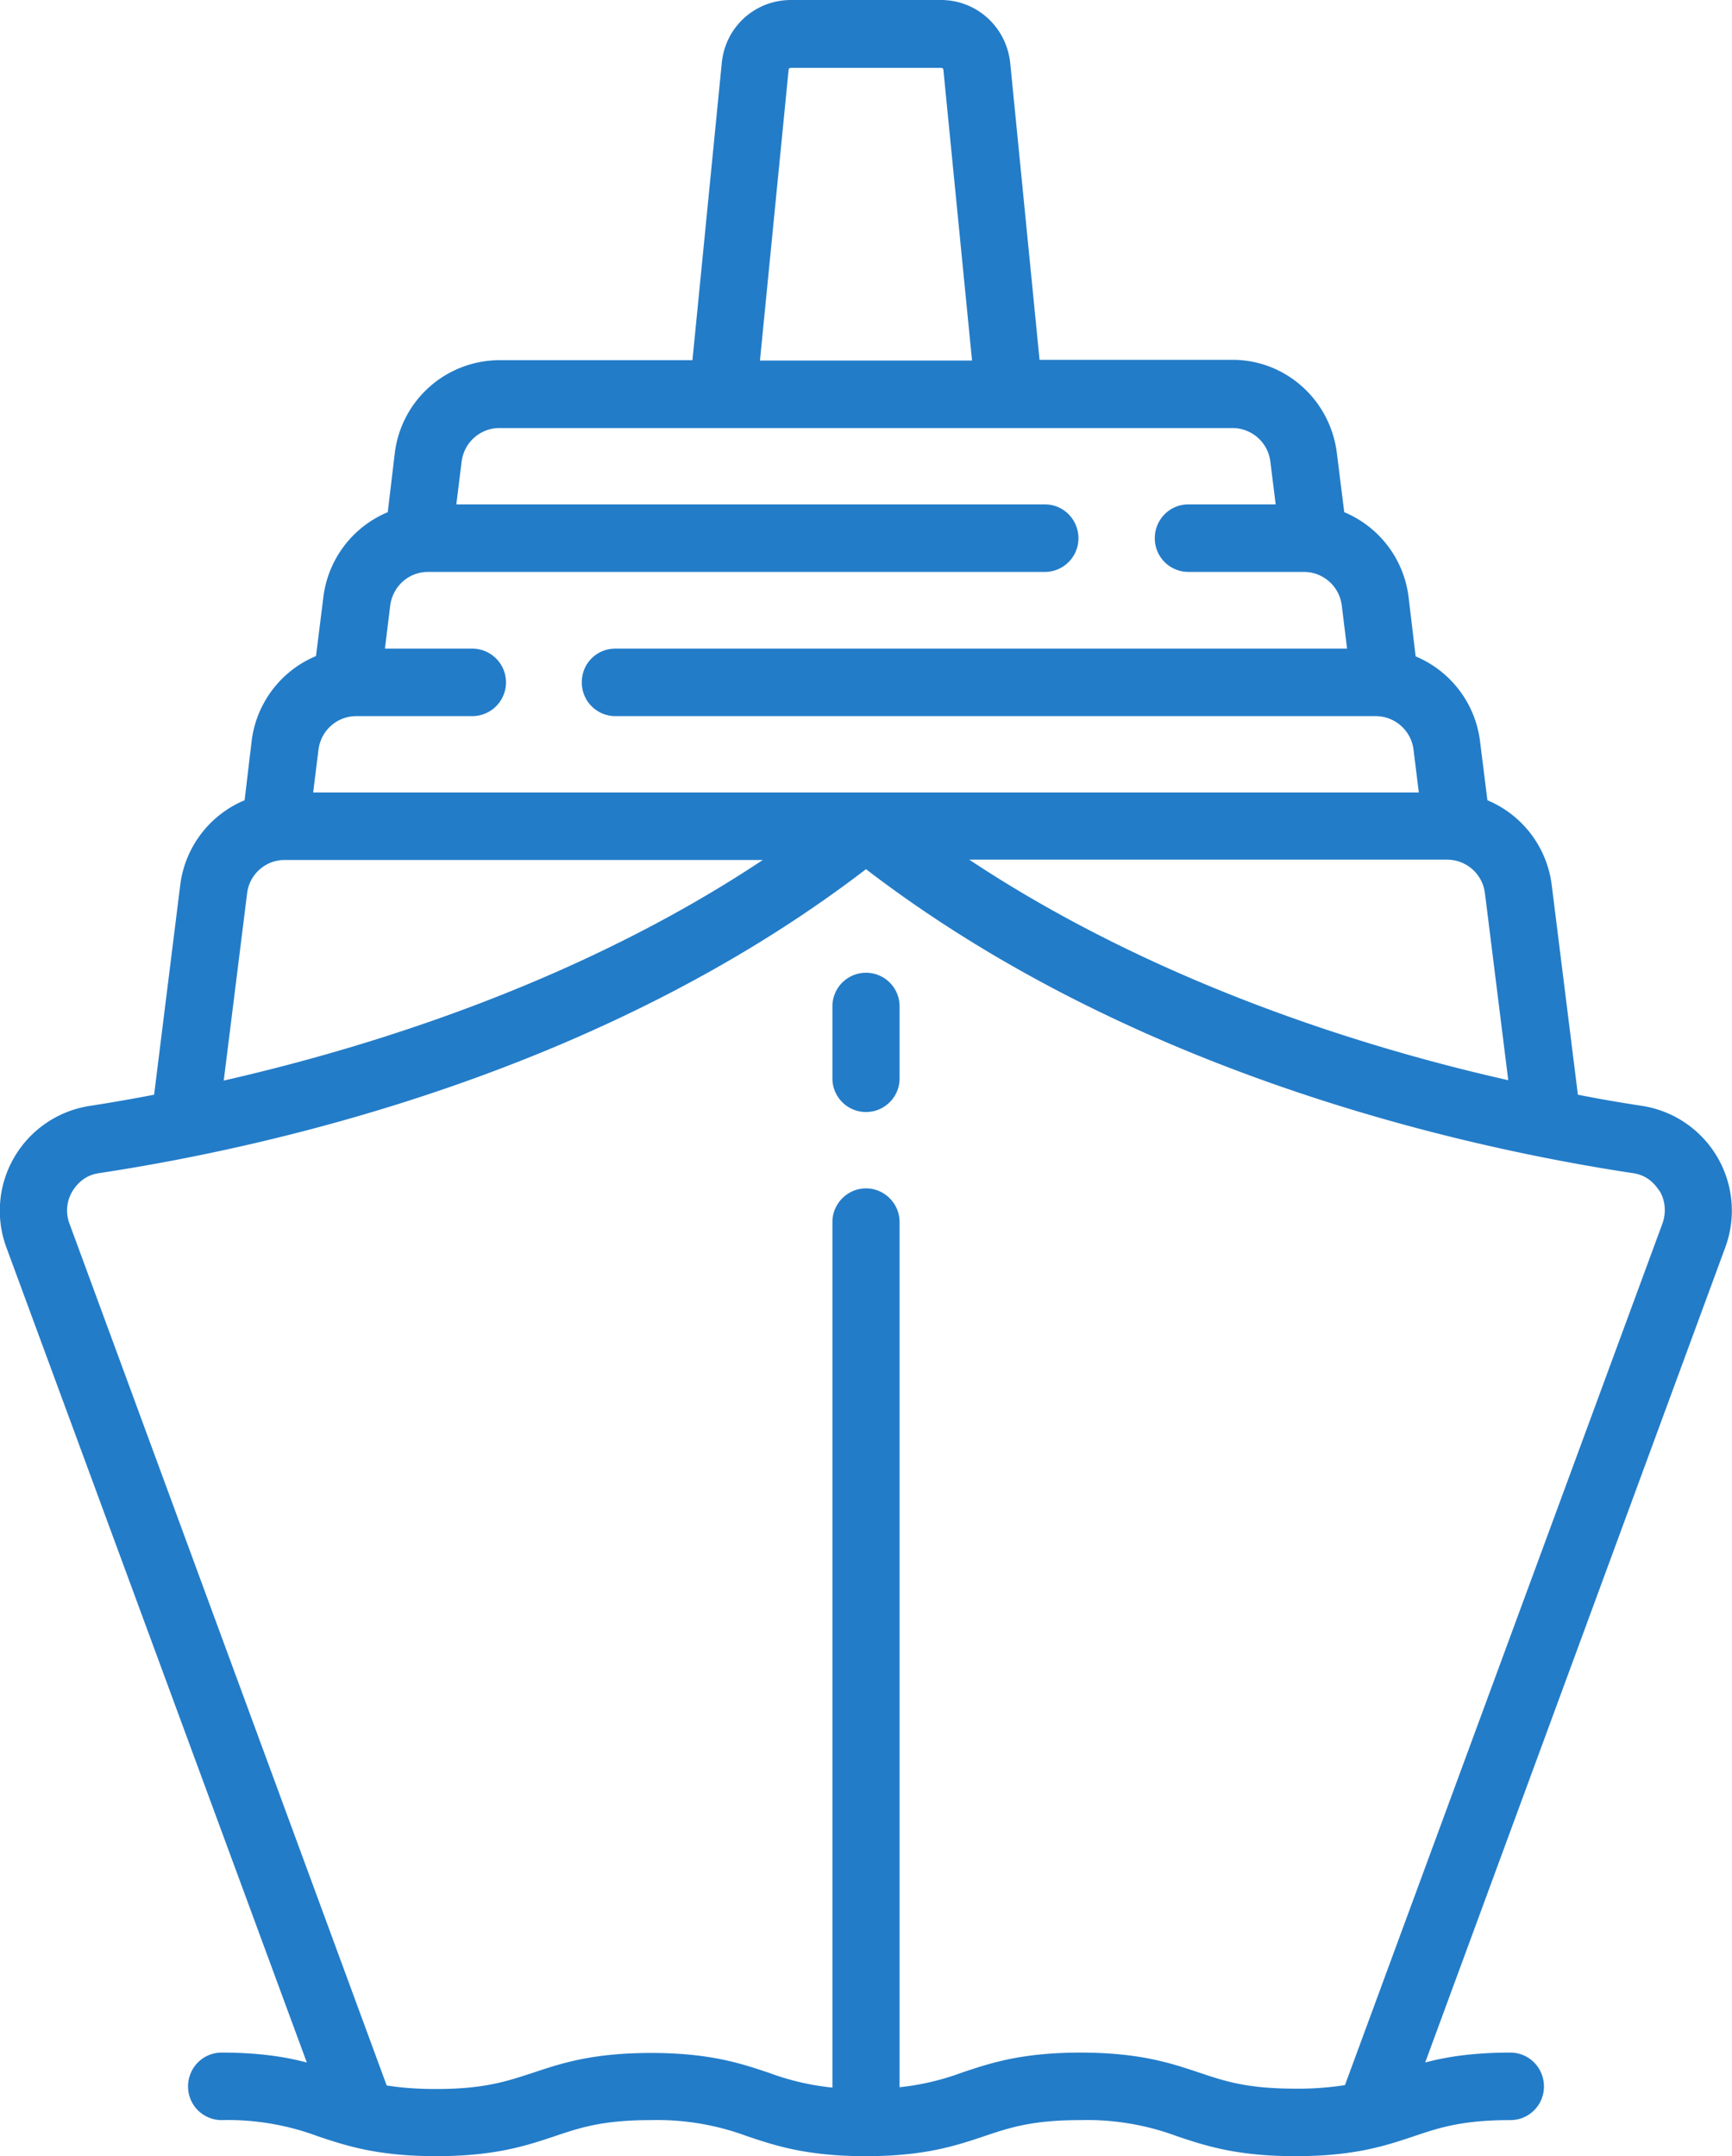 <svg xmlns="http://www.w3.org/2000/svg" xmlns:xlink="http://www.w3.org/1999/xlink" width="49" height="61"><defs><path id="a" d="M1062.81 100.29l-8.49 23.06c.6-.16 1.35-.28 2.41-.28.53 0 .95.43.95.96 0 .52-.42.95-.95.95-1.36 0-2 .21-2.74.46-.78.26-1.66.56-3.34.56-1.67 0-2.56-.3-3.34-.56a7.29 7.29 0 0 0-2.74-.46c-1.37 0-2 .21-2.74.46-.78.26-1.66.56-3.33.56h-.01c-1.67 0-2.56-.3-3.34-.56a7.28 7.28 0 0 0-2.73-.46c-1.37 0-2 .21-2.74.46-.78.26-1.67.56-3.34.56s-2.56-.3-3.34-.56a7.27 7.27 0 0 0-2.73-.46.95.95 0 0 1-.95-.95c0-.53.42-.96.95-.96 1.06 0 1.8.12 2.41.28l-8.5-23.06a3 3 0 0 1 2.34-4 47.8 47.8 0 0 0 1.84-.32l.74-5.94a3 3 0 0 1 1.82-2.39l.2-1.68a3 3 0 0 1 1.82-2.4l.21-1.68a3 3 0 0 1 1.82-2.39l.2-1.68a2.99 2.99 0 0 1 2.96-2.62h5.46l.83-8.41c.1-1.02.94-1.78 1.96-1.78h4.24c1.01 0 1.85.76 1.96 1.78l.83 8.4h5.46c1.5 0 2.76 1.13 2.95 2.63l.21 1.68a3 3 0 0 1 1.82 2.4l.2 1.68a3 3 0 0 1 1.82 2.39l.21 1.68a3 3 0 0 1 1.82 2.4l.74 5.93c.7.14 1.32.24 1.84.32a3 3 0 0 1 2.33 4zm-7.86-10.97h-13.53c5.2 3.45 11.08 5.3 15.25 6.24l-.66-5.29a1.08 1.08 0 0 0-1.06-.95zM1035.5 75.2h6l-.81-8.22a.06.06 0 0 0-.07-.06h-4.24a.06.06 0 0 0-.07.06zm-12.64 12.22h31.28l-.15-1.21a1.08 1.08 0 0 0-1.07-.95h-21.51a.95.95 0 0 1-.95-.96c0-.53.42-.95.95-.95h20.7l-.15-1.22a1.08 1.08 0 0 0-1.07-.95h-3.27a.95.95 0 0 1-.95-.95c0-.53.42-.96.95-.96h2.47l-.15-1.21a1.08 1.08 0 0 0-1.07-.95h-20.74c-.54 0-1 .4-1.07.95l-.15 1.21h16.65c.53 0 .95.43.95.96 0 .52-.42.95-.95.95h-17.45c-.55 0-1 .41-1.07.95l-.15 1.22h2.47a.95.95 0 1 1 0 1.91h-3.28c-.54 0-1 .4-1.07.95zm-2.53 8.15c4.17-.95 10.06-2.79 15.25-6.24h-13.53c-.54 0-1 .41-1.06.95zm40.62 3.13c-.1-.16-.32-.45-.75-.51-4.95-.75-14.22-2.86-21.7-8.6-7.48 5.74-16.75 7.85-21.7 8.6-.43.06-.65.35-.75.51-.17.28-.2.62-.08.93l8.97 24.37c.38.06.82.1 1.4.1 1.37 0 2-.22 2.74-.46.78-.26 1.66-.56 3.34-.56 1.67 0 2.55.3 3.33.56a7.2 7.2 0 0 0 1.8.42V99.57c0-.52.43-.95.95-.95s.95.43.95.95v24.48a7.3 7.3 0 0 0 1.78-.42c.78-.26 1.66-.56 3.34-.56 1.67 0 2.56.3 3.34.56.74.25 1.37.46 2.74.46a8.5 8.5 0 0 0 1.4-.1l8.98-24.37c.11-.3.09-.65-.08-.93zm-21.5-5.23v2.04c0 .53-.43.95-.95.95a.95.95 0 0 1-.95-.95v-2.04a.95.95 0 0 1 1.9 0z"/></defs><use fill="#237cc8" xlink:href="#a" transform="translate(-1014 -65)"/></svg>